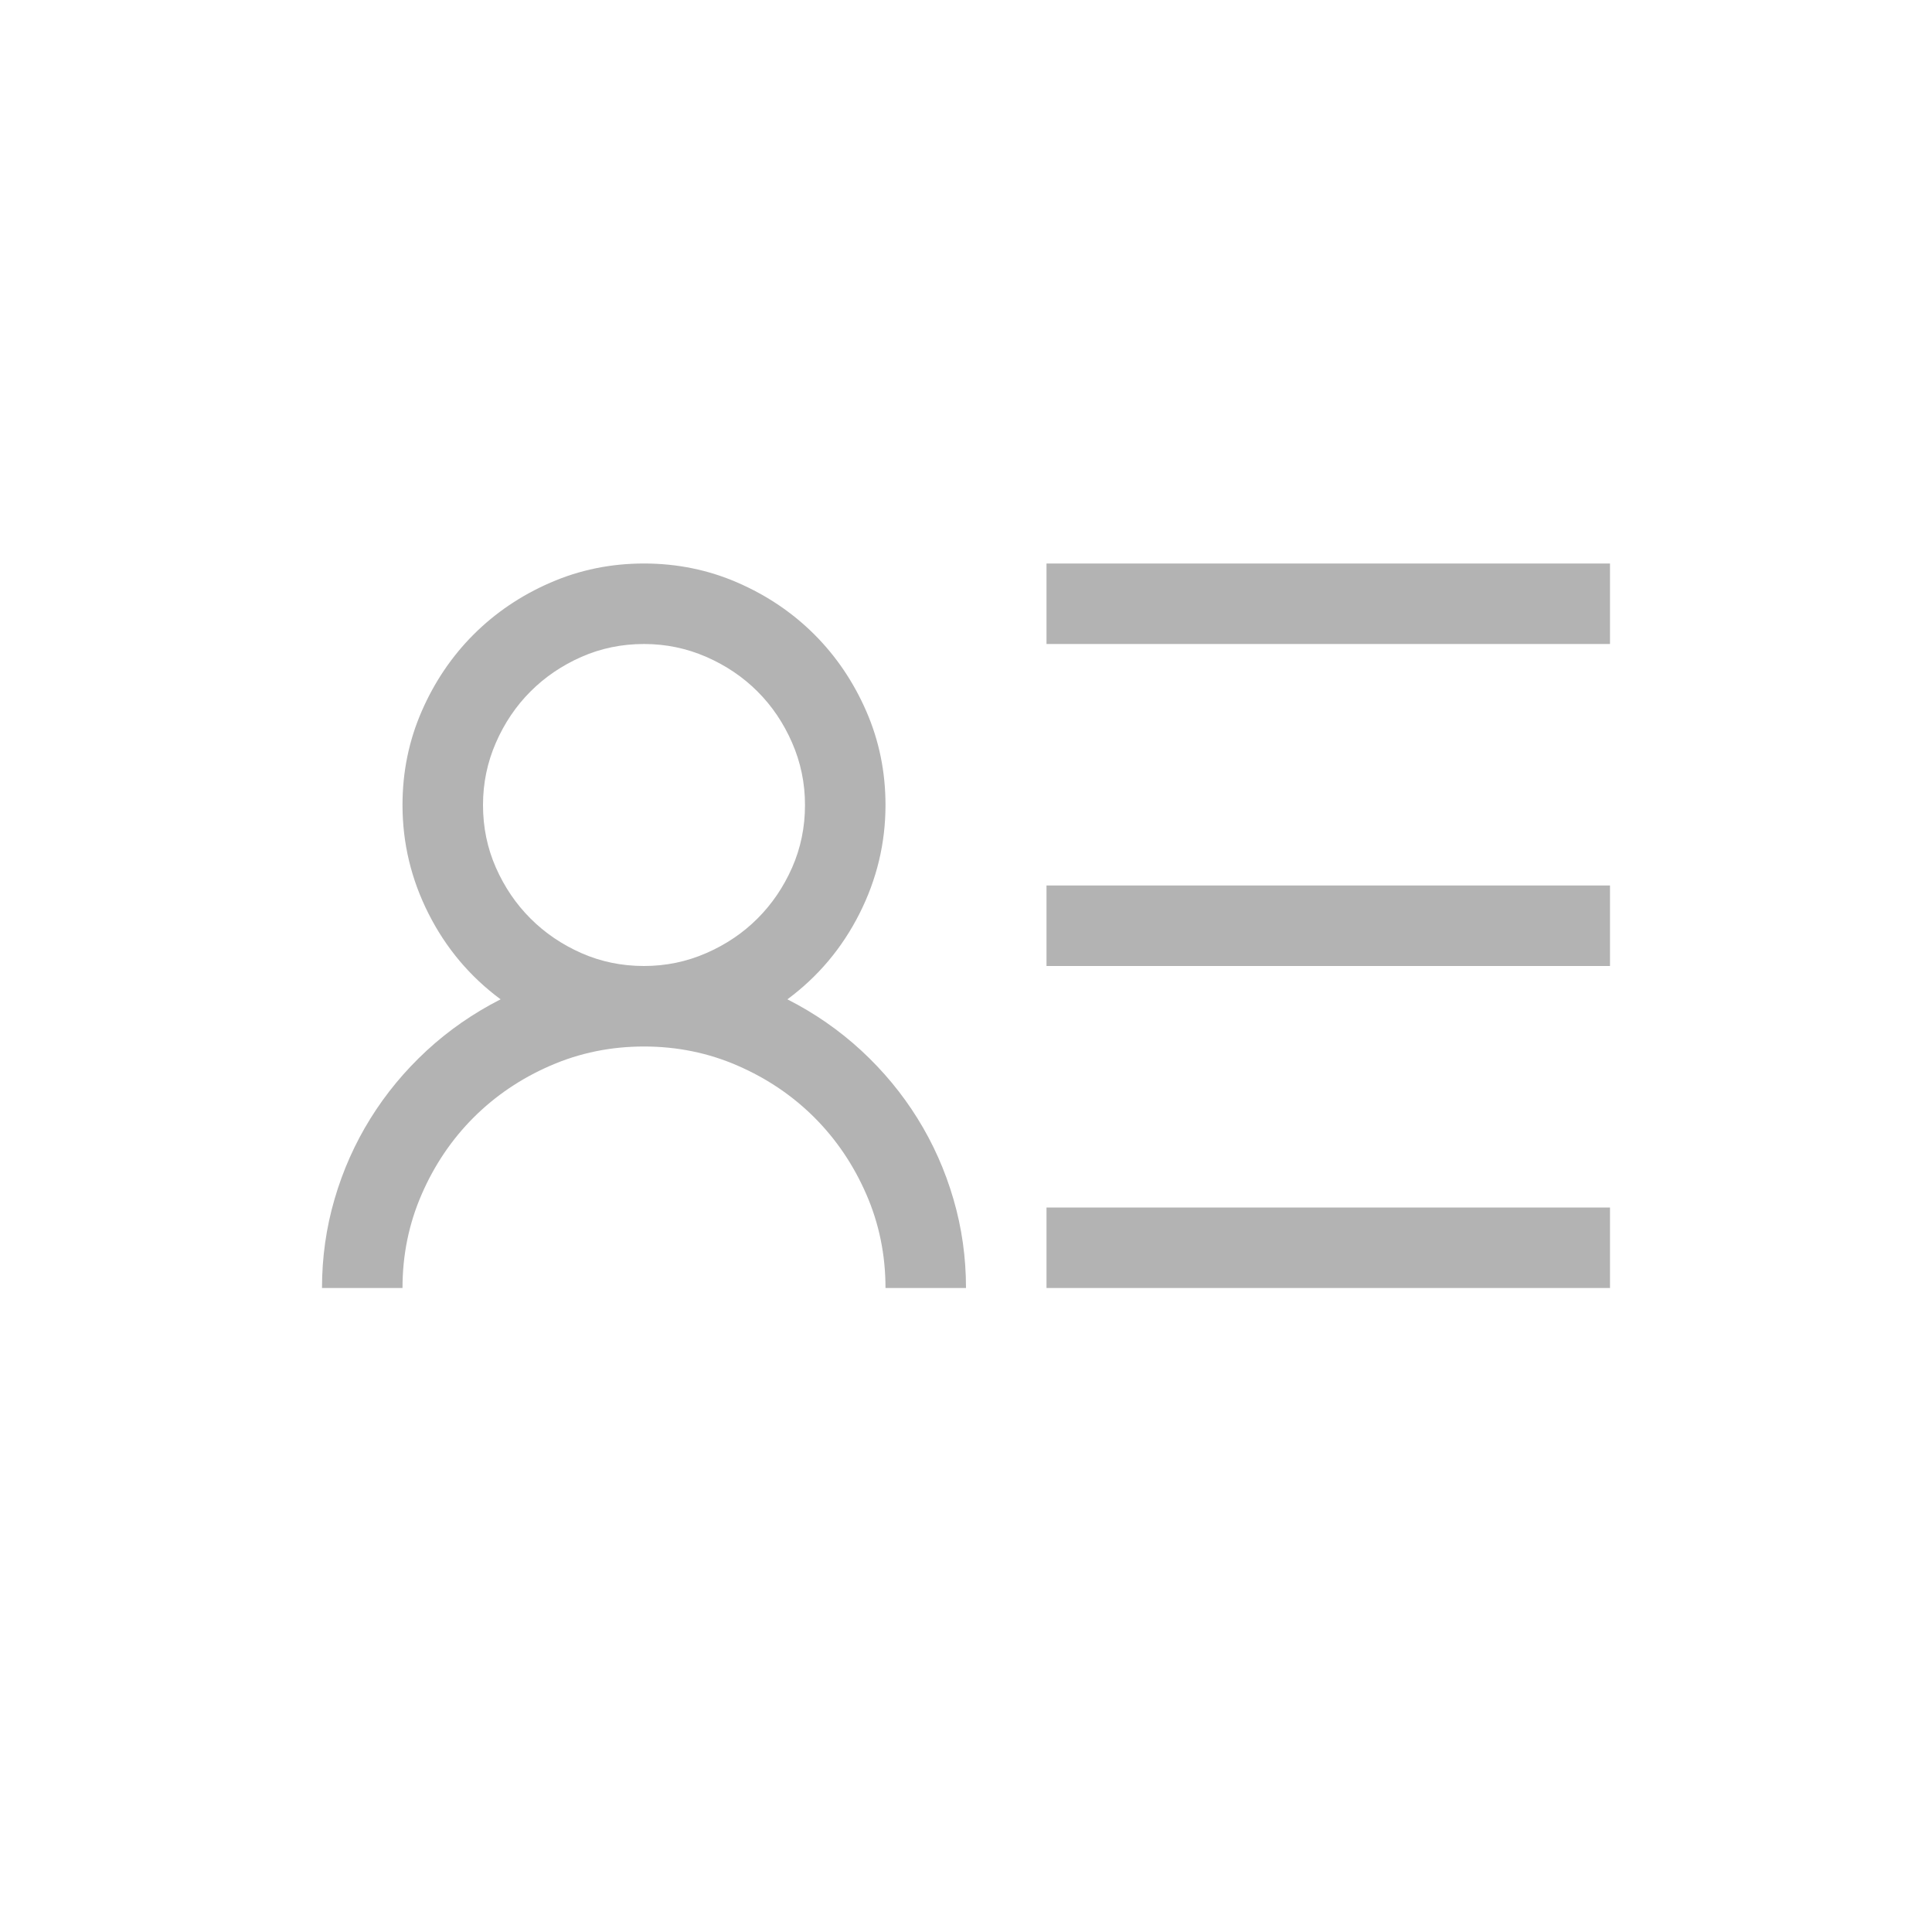 <?xml version="1.0" encoding="UTF-8"?>
<svg width="72px" height="72px" viewBox="0 0 72 72" version="1.1" xmlns="http://www.w3.org/2000/svg" xmlns:xlink="http://www.w3.org/1999/xlink">
    <!-- Generator: Sketch 51 (57462) - http://www.bohemiancoding.com/sketch -->
    <title>Accordion Copy 122</title>
    <desc>Created with Sketch.</desc>
    <defs></defs>
    <g id="Accordion-Copy-122" stroke="none" stroke-width="1" fill="none" fill-rule="evenodd">
        <path d="M29.344,37.242 C30.359,37.758 31.277,38.395 32.098,39.152 C32.918,39.91 33.617,40.754 34.195,41.684 C34.773,42.613 35.219,43.613 35.531,44.684 C35.844,45.754 36,46.859 36,48 L33,48 C33,46.766 32.762,45.602 32.285,44.508 C31.809,43.414 31.164,42.461 30.352,41.648 C29.539,40.836 28.586,40.191 27.492,39.715 C26.398,39.238 25.234,39 24,39 C22.766,39 21.602,39.238 20.508,39.715 C19.414,40.191 18.461,40.836 17.648,41.648 C16.836,42.461 16.191,43.414 15.715,44.508 C15.238,45.602 15,46.766 15,48 L12,48 C12,46.859 12.156,45.754 12.469,44.684 C12.781,43.613 13.227,42.613 13.805,41.684 C14.383,40.754 15.082,39.91 15.902,39.152 C16.723,38.395 17.641,37.758 18.656,37.242 C17.516,36.398 16.621,35.336 15.973,34.055 C15.324,32.773 15,31.422 15,30 C15,28.766 15.238,27.602 15.715,26.508 C16.191,25.414 16.836,24.461 17.648,23.648 C18.461,22.836 19.414,22.191 20.508,21.715 C21.602,21.238 22.766,21 24,21 C25.234,21 26.398,21.238 27.492,21.715 C28.586,22.191 29.539,22.836 30.352,23.648 C31.164,24.461 31.809,25.414 32.285,26.508 C32.762,27.602 33,28.766 33,30 C33,31.422 32.676,32.773 32.027,34.055 C31.379,35.336 30.484,36.398 29.344,37.242 Z M18,30 C18,30.828 18.16,31.605 18.48,32.332 C18.801,33.059 19.23,33.691 19.77,34.23 C20.309,34.77 20.941,35.199 21.668,35.52 C22.395,35.84 23.172,36 24,36 C24.813,36 25.586,35.84 26.32,35.52 C27.055,35.199 27.691,34.77 28.23,34.23 C28.77,33.691 29.199,33.059 29.52,32.332 C29.84,31.605 30,30.828 30,30 C30,29.187 29.84,28.414 29.52,27.68 C29.199,26.945 28.77,26.309 28.23,25.77 C27.691,25.23 27.055,24.801 26.32,24.48 C25.586,24.16 24.813,24 24,24 C23.172,24 22.395,24.16 21.668,24.48 C20.941,24.801 20.309,25.23 19.77,25.77 C19.23,26.309 18.801,26.945 18.48,27.68 C18.16,28.414 18,29.187 18,30 Z M60,21 L60,24 L39,24 L39,21 L60,21 Z M39,33 L60,33 L60,36 L39,36 L39,33 Z M39,45 L60,45 L60,48 L39,48 L39,45 Z" id="" fill="#B3B3B3"></path>
    </g>
</svg>
